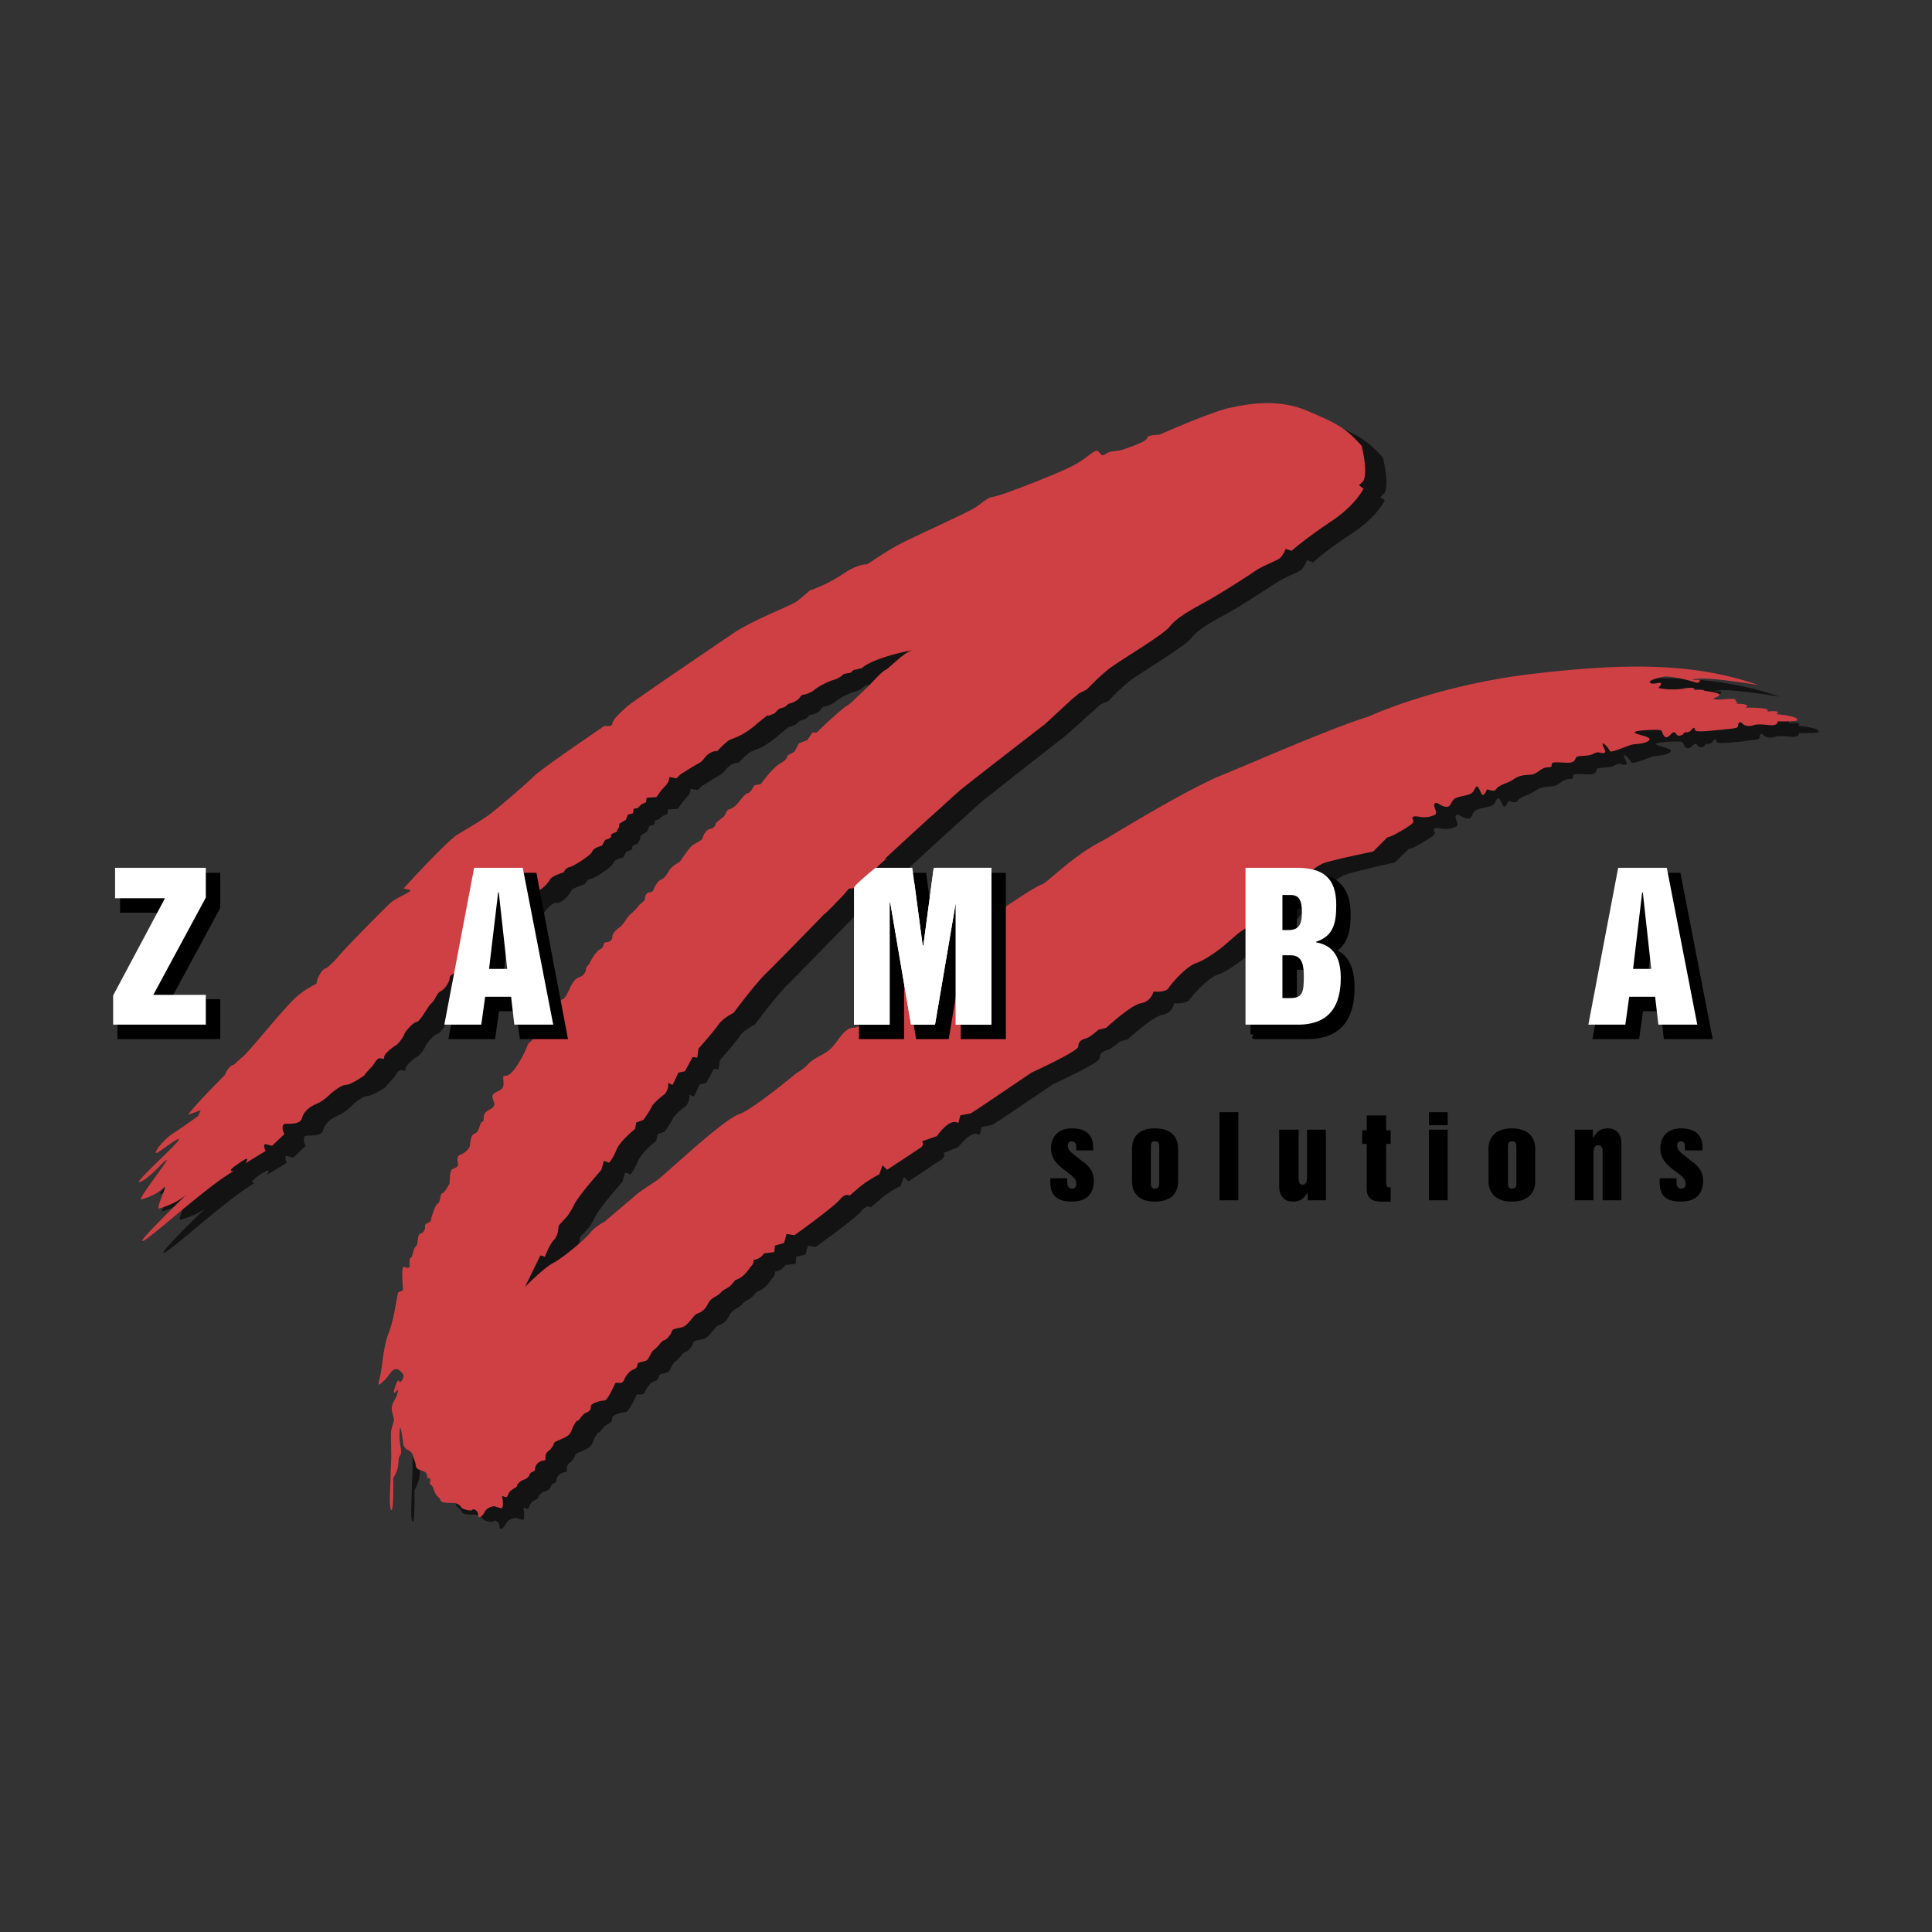 <?xml version="1.0" ?>
<svg xmlns="http://www.w3.org/2000/svg" viewBox="0 0 192.756 192.756">
	<rect x="0" y="0" width="192.756" height="192.756" fill="#333333" stroke="none"/>
	<g fill-rule="evenodd" clip-rule="evenodd">
		<path d="M112.299 84.963s7.889-4.85 11.445-6.337c3.492-1.423 11.252-4.851 14.875-5.95 0 0 6.918-3.233 16.877-4.333 9.959-1.164 16.297-.84 22.053 1.164 0 0-4.268-.711-5.82-.646-1.617.129 0 .129 0 .129s.064.388-.453.258c-.518-.194-2.328-.646-3.104-.582-.775.129-1.811.452-1.357.646.387.194.969-.194 1.033.064 0 .259-.451.388-.129.453.324 0 1.229.194 2.199 0 1.035-.129 1.357-.065 1.229.194 0 0 .971-.129 1.035.064 0 0 1.746.194 1.486.453-.322.259-.84.323-.451.388.322.129 2.004-.194 2.068.064 0 .259.518.324-.129.388 0 0 1.617-.064 1.229.323-.389.324-.064.065-.064.065s2.586-.065 2.133.388c0 0 1.553-.194.906.258 0 0 2.393.195 2.07.647 0 0-.842.129-1.941.065 0 0 .064.453-.711.388-.775-.065-1.293-.129-1.682 0s-.775.129-1.1-.129c-.258-.324-.451-.129-.451.194 0 .259-.453.194-1.682.388-1.23.129-2.523.259-2.588.064-.064-.194-.129-.453-.322-.129-.26.324-.389.324-.648.324-.258 0-.064.193-.516.323-.453.064-.389-.388-.713-.323-.258.129-.516.582-.84.388-.258-.194-.193-.388-.389-.582-.193-.129-3.039 0-2.586.259s1.811.388 1.357.776c-.518.388-1.357.259-1.875.453-.582.194-1.875.776-2.004.517-.066-.194-.713-.905-.713-.647-.062.259.584.906.066.906-.453 0-.453-.259-.971.064s-1.682.129-1.811.388c-.064.324-.195.518-.775.518-.584 0-1.488-.129-1.553.065-.129.194.129.388-.389.388-.582 0-.84.388-1.357.647-.453.194-1.229 0-1.939.452-.777.518-.971.453-1.553.776-.582.388-.258.453-.646.453-.324 0-.582-.259-.646-.065 0 .13-.324.647-.453.453-.193-.259-.389-.97-.582-.776-.258.194-.193.518-.582.712-.387.193-1.422.258-1.746.582-.258.323-.193.711-.646.711-.518 0-.971-.582-1.164-.323-.26.259.453.97-.064 1.164-.582.194-.646.194-1.035.194s-.971-.194-1.1 0c-.129.259.26.323-.064.646-.258.258-2.068 1.357-2.457 1.357l-1.424 1.358s-4.461.97-5.107 1.293-1.811 1.229-1.811 1.229-.713.453-1.229 1.1c-.453.646-2.457 3.298-2.975 3.298s-2.328 1.293-2.328 1.293l-1.488 1.293s-1.682 1.359-2.717 1.681c-.969.324-2.457 2.006-2.779 2.459-.389.516-1.553.387-1.553.387s-.129.971-1.164 1.164c-.971.129-3.492 2.457-3.492 2.457l-.775.195s-.713.646-1.164.84c-.518.129-.842.324-.842.84 0 .453-4.656 2.588-4.656 2.588l-4.979 3.363-1.1.711-1.035.193-.193.775s-.389-.322-1.035.131c-.647.451-1.1 1.1-1.1 1.1l-1.487.582s.323.322-.259.711c-.194.129-.776.453-1.358.904-.905.584-1.875 1.229-1.875 1.229l-.453-.451-.323.904s-1.165.518-2.07 1.359l-.905.775s-.323-.324-.906.322c-.517.713-4.591 3.623-4.591 3.623l-.776-.131-.259.906-.905.193-.064.711-1.035.131s-.323.582-1.034.646c0 0 .064.322-.194.582-.259.258-.517.84-1.164 1.229-.646.322-.323.064-.776.582s-.776.387-1.164.904c-.453.453-.906.389-1.294 1.164-.388.777-.97.842-1.164.971-.194.129-.711.906-1.099 1.164-.389.258-1.229.193-1.294.518-.064.322-.582.906-.776.906-.129 0-.582.451-.711.84.064-.129.129-.389.129-.389s-.065.26-.453.518c-.324.26-.453.906-.711 1.035-.324.193-.841.129-.905.387-.065.26-.065.389-.389.518-.388.064-.776.582-.97 1.035-.259.518-.711.195-.841.324-.129.193-.776 1.746-1.164 1.746-.323 0-1.293.258-1.293.582 0 .322-.194.518-.517.646-.389.193-.647.775-.776.775s-.259.193-.388.453c-.194.193-.129.518-.518.971-.452.387-1.487.646-1.487.84s-.388.646-.388.646-.453.258-.453.646c0 .324.065.389-.323.453-.323.064-.711.389-.711.775 0 .324-.389.26-.518.518a.869.869 0 0 1-.582.582c-.259 0-.647.389-.711.582 0 .193-.065.129-.517.389-.453.322-.324.84-.647.775l-.324-.129s.259 1.357-.129 1.229c-.388-.129-.646-.193-.646-.193s-.712.064-.97.582c-.259.518-.647.711-.647.258 0-.518-.582-.646-.582-.518-.065.195-.97 0-1.1-.258-.129-.195-.453-.389-.905-.389s-1.099 0-1.164-.258c-.065-.26-.388-.389-.582-.713-.129-.322-.129-.711-.388-.84-.258-.193.129-.518-.129-.646-.259-.129-.194.064-.259-.389-.129-.451-1.035-.322-1.099-.84-.065-.518-.259-.777-.324-1.1-.129-.389-.518-.518-.518-.518s-.259-.129-.388-.453c-.129-.322-.323-2.586-.388-1.422-.129 1.164.258 2.133.064 2.393-.259.322-.129.711-.259 1.293-.194.646-.453 1.035-.453 1.035s.065 3.428-.194 3.168c-.259-.258-.065-2.65-.065-3.492 0-.775.065-1.229.065-2.004s-.065-2.264 0-2.521c.064-.26.129-.453.259-.842.129-.387-.518-1.1 0-2.004.517-.842.388-1.164.388-1.164s-.388.518-.388.258c0-.258.388-1.422.517-1.1.129.324.582-.387.323-.711-.194-.322-.453-.646-.776-.453-.388.131-.711.842-1.099 1.164-.384.396-.643.655-.384-.251.259-.842.323-3.104.905-4.527.582-1.486.841-4.01.97-4.074.194-.129.388-.064.388-.322 0-.26-.129-2.199.129-2.199s.518.193.582 0-.064-.904.129-.904c.194-.066.259-.971.518-1.166.258-.193.129-1.098.387-1.229.259-.064.583-.322.518-.775 0-.389.518-.322.582-.582.065-.322.453-1.617.712-1.682.258-.129.193-1.035.452-1.035.259-.064.711-.969.711-.969s0-1.293.259-1.424c.258-.064.647-.258.582-.58-.065-.26-.129-.713.194-.842.259-.129.841-.453.97-.906.064-.387.129-1.164.518-1.229.452-.129.452-1.035.711-1.164.324-.064 0-.582.388-.969.388-.324.711-.324.841-.711.064-.389-.453-.906 0-1.166.388-.258.84-.322.905-.775.064-.322-.065-.711 0-.904.064-.064.129-.064.259-.064.453 0 1.099-.906 1.681-2.006s.388-1.164.711-1.422c.323-.26.388-.453.646-.713.259-.322 1.164-1.486 1.617-2.068.453-.646.583-1.229.97-1.422.453-.131.711-1.295 1.164-1.812.388-.516.775-.322 1.034-.775.324-.453-.064-.387.453-.904 0 0 .582-1.23 1.1-1.488.517-.258.258-.711.582-.711.323 0 .646-.194.646-.518 0-.388.323-.646.711-.97.453-.258.647-.97 1.229-1.423.517-.453.711-.84.711-.84l.582-.453s0-.712.453-.776c.388 0 .453-.323.453-.323s.323-.841.776-.97c.388-.194.517-.518.775-.971.259-.388 1.035-.775 1.035-.775s.905-1.358 1.229-1.617c.323-.258.97-.518 1.034-.711.065-.194.259-.841.776-.97.518-.129.582-.646.582-.646l.776-.583c.194-.193.258-.646.518-.711.323-.065.646-.323.97-.711 0 0 .646-.97.905-.97s.646-.711.646-.711l.646-.129s1.165-1.617 1.94-2.069c.776-.388.711-.776.711-.776l.711-.389.453-.84.84-.323.518-.776s.388.064.582-.129c.129-.194 2.393-2.264 2.845-2.522.453-.258.97-.84.97-.84l.905-.841.453-.453s1.164-1.293 1.487-1.423c.388-.193 1.94-1.939 2.781-2.004 0 0-3.88.711-5.108 1.811l-.841.193-.258.259-.711.13s-.324.388-.97.582c-.646.194-1.552.582-2.069 1.099 0 0-.517.324-.97.388-.389.064-.259.323-.712.582-.388.259-.775.259-.775.259l-.388.388-.583.194-.452.388-.647.259s.453-.453-1.099.841c-1.552 1.358-2.328 1.358-2.845 1.681-.518.388-1.1 1.035-1.1 1.035s-.387-.064-.84.259c-.518.388-.518.646-1.035.97-.582.323-1.811 1.099-1.811 1.099l-.388.388-.711-.129s0 .259-.129.517c-.194.259-.646.776-.646.776l-.518.711-.97.065-.065.453-.452.194-.388.324-.389.129-.064.388-.518.194-.194.518-.647.388-.064.388-.259.452s-.646.194-.517.388-.582.388-.582.388l-.323.583s-.905.194-.97.517c-.065.388-1.875 1.552-2.263 1.617s-.582.517-.582.517-1.229.388-1.358.647c-.129.323-.906 1.293-1.487 1.229-.518-.064-1.229.97-1.229.97s0 .324-.259.389c-.259.064-.453 0-.453.194 0 .259.064.388-.194.453-.259.065-1.035.711-1.035 1.035 0 .324-.646 1.1-1.293 1.358-.647.323-.776.776-.776.776s-.518-.194-.646.064c-.129.258.064.258-.259.646-.324.389-.518.906-.647.711-.129-.193-.517 1.1-.776 1.295-.259.193-.97.451-.97.775 0 .322-.388 1.035-.84 1.229-.453.193-.583.971-.97 1.293-.388.324-1.1 1.746-1.488 1.875-.388.066-1.099.906-1.229 1.229-.129.324-.582.971-.905 1.1-.258.129-1.099.842-1.099 1.164 0 .324-.129.131-.453.131s-.518.582-.776.84-.711.775-.711.775v.064s-1.358.906-1.876.906c-.517 0-1.552.971-1.552.971s-.646.711-1.487 1.033c-.841.389-1.229.906-1.358 1.424-.194.518-.906.518-1.552.518-.711 0-.194 1.033-.194 1.033l-1.228 1.164-.518-.129c-.518-.193-.129.646-.129.646l-2.005 1.23c.323-.518.323-.713-.84.064-1.165.84-.324.711-.324.711-2.587 1.422-8.601 6.984-9.118 6.984-.517 0 5.368-5.627 4.397-4.656-1.035.969-2.781 1.357-2.781 1.357-.129-.453 1.165-2.781.388-2.004-.776.84-2.199 1.164-2.199 1.164.259-.842 4.009-5.434 2.069-3.492-1.875 1.939-2.263 1.746-2.263 1.746.258-.582 3.88-3.816 4.009-4.205.129-.387-1.164.646-2.069 1.229-.647.389.259-1.033 1.487-1.875.646-.387 2.522-1.746 2.522-1.746l.259-.582-1.229.453c.259-.582 3.622-3.945 3.622-3.945s.389-.969.905-1.033l.776-.713c.518-.258 4.203-4.979 5.562-6.143 1.423-1.164 1.94-1.1 1.94-1.422 0-.324.517-1.359.97-1.359 0 0 .776-.646 1.293-1.293.517-.647 4.397-4.591 5.108-5.238.776-.647 2.393-1.229 1.875-1.294l-.582-.129s3.492-3.88 5.238-5.303c0 0 2.911-1.682 3.557-2.264.647-.582 3.621-3.04 4.268-3.686.711-.711 6.984-4.979 6.984-4.979s.776.129.776-.259c0-.323.711-.97 1.487-1.681.776-.647 8.601-5.95 10.8-7.438 2.263-1.422 5.69-2.65 6.208-3.104.582-.453 1.229-1.035 1.229-1.035s1.487-.453 3.169-1.617c1.681-1.1 2.522-.97 2.522-.97s2.199-1.487 3.233-2.069c1.035-.518 6.855-3.104 7.695-3.687l.777-.582.516-.323s.713-.13 1.617-.453c.904-.324 5.045-1.94 6.66-2.716 1.553-.776 2.264-1.811 2.588-1.423.322.324.322.518.775.194s1.229-.194 1.811-.453c.582-.194 2.264-.776 2.264-1.099 0-.388 1.229-.388 1.229-.388s5.367-2.328 7.178-2.652c1.812-.388 4.656-.905 7.566.324s3.816 1.682 5.434 3.492c0 0 .646 2.458.193 3.492l-.453.453.453.323s-.775 1.681-3.363 3.363c-2.586 1.681-3.814 2.845-3.814 2.845l-.582-.259s-.324.841-.646 1.035c-.389.259-1.746.776-2.395 1.229-.711.453-3.168 2.069-4.525 2.846-1.359.775-3.234 1.681-4.01 2.716-.84.97-4.98 3.362-6.143 4.268-1.1.906-2.135 2.005-2.135 2.005l-.777.324-.773.705-2.586 2.328s-6.531 5.109-8.473 6.661c-.518.453-1.228 1.1-2.069 1.875-2.328 2.07-5.238 4.786-5.238 4.786s-3.298 3.492-3.169 2.91l.129-.517s-7.761 7.955-9.054 9.248c-1.229 1.229-3.233 3.945-3.233 3.945s-1.164.518-1.552 1.229c-.453.646-1.94 2.328-1.94 2.328l-.129.904-.453-.064-.775 1.424-.647.129-.583 1.229-.452-.193s.129.516-.323 1.1c0 0-1.035.775-1.294 1.229-.193.451-.841 1.357-.841 1.357l-.711.258-.129.646s-1.552 1.23-1.875 2.135c-.388.906-.711 1.229-.711 1.229l-.518-.193-.259.904-.776.906s-1.617 1.875-1.94 2.586a9.168 9.168 0 0 1-.646 1.1l-.776.842-.129.193s0 .906-.453 1.357c-.453.453-.905 1.682-.905 1.682l-.453-.129-1.552 3.168s1.875-1.939 2.91-2.457c1.035-.582 3.039-2.264 3.621-2.975.518-.646 1.423-1.1 1.423-1.1l3.428-2.91 2.005-1.357 3.362-2.975s.97-.84 2.07-1.746c.905-.711 1.875-1.488 2.586-1.746 1.423-.518 5.69-4.139 5.69-4.139s.647-.26 1.294-.971c.711-.646 1.487-.84 2.199-1.486.646-.646 1.293-2.006 2.134-2.006s3.363-1.811 3.492-2.328c.194-.451.84-.322 1.358-.84.518-.453.259-2.328.905-2.135.646.131 4.461-2.004 4.461-2.521 0-.453 2.523-2.457 3.688-2.975s1.164-1.165 1.164-1.165 3.104-2.199 3.75-2.328c.647-.195 3.104-2.911 6.274-4.464z" fill="#131313"/>
		<path d="M110.164 83.8s7.891-4.85 11.447-6.338c3.49-1.422 11.252-4.85 14.873-5.949 0 0 6.92-3.234 16.879-4.333 9.959-1.164 16.295-.84 22.051 1.164 0 0-4.268-.711-5.82-.646-1.615.129 0 .129 0 .129s.064.388-.451.259c-.518-.194-2.328-.646-3.105-.582-.775.129-1.746.452-1.357.646s.971-.194 1.035.065c0 .258-.389.388-.129.453a7.253 7.253 0 0 0 2.197.064c1.035-.194 1.359-.129 1.229.129 0 0 .971-.129 1.035.065 0 0 1.746.193 1.488.452-.324.259-.842.324-.453.388.322.129 2.004-.194 2.068.065 0 .258.518.323-.129.388 0 0 1.617-.064 1.229.323-.387.323-.064.064-.064.064s2.588-.064 2.135.388c0 0 1.551-.194.904.259 0 0 2.393.193 2.07.646 0 0-.842.129-1.939.064 0 0 .064.452-.713.388-.775-.065-1.293-.129-1.682 0-.387.129-.775.129-1.098-.129-.26-.323-.453-.13-.453.193 0 .259-.453.259-1.682.389-1.229.129-2.521.258-2.586.064-.066-.194-.131-.388-.324-.129-.258.323-.389.323-.646.323s-.064.194-.518.324-.389-.388-.711-.324c-.26.129-.518.647-.842.453-.258-.259-.193-.453-.387-.647-.195-.129-3.041 0-2.588.259s1.811.388 1.359.776c-.518.388-1.359.259-1.875.453-.584.194-1.877.776-2.006.582-.064-.259-.711-.97-.711-.711-.064.258.582.905.064.905-.453 0-.453-.194-.971.064-.518.324-1.682.129-1.746.388-.129.323-.258.517-.84.517s-1.488-.129-1.553.064c-.129.194.129.389-.387.389-.582 0-.842.388-1.359.646-.453.194-1.229 0-1.939.453-.775.517-.971.453-1.553.776-.582.388-.258.453-.646.453-.322 0-.582-.194-.646-.065 0 .13-.322.647-.453.453-.193-.259-.387-.97-.582-.776-.193.194-.193.518-.582.711-.387.194-1.422.259-1.682.582-.322.324-.258.711-.711.711-.518 0-.969-.582-1.164-.323-.258.259.453.97-.064 1.164-.582.194-.646.194-1.033.194-.389 0-.971-.194-1.1 0-.131.259.258.323-.066.646-.258.259-2.068 1.358-2.457 1.358l-1.422 1.423s-4.463.905-5.109 1.229c-.646.323-1.811 1.229-1.811 1.229s-.711.452-1.164 1.099c-.518.647-2.521 3.298-3.039 3.298s-2.328 1.293-2.328 1.293l-1.488 1.293s-1.68 1.358-2.715 1.681c-.971.324-2.459 2.006-2.781 2.523-.322.451-1.486.322-1.486.322s-.195.971-1.23 1.164c-.969.129-3.492 2.457-3.492 2.457l-.775.195s-.711.646-1.164.84c-.518.129-.84.324-.84.842 0 .451-4.656 2.586-4.656 2.586l-4.98 3.363-1.099.711-1.034.193-.194.777s-.388-.324-1.035.129-1.099 1.164-1.099 1.164l-1.487.518s.323.387-.259.711c-.194.129-.776.518-1.358.904-.906.582-1.875 1.23-1.875 1.23l-.453-.453-.324.904s-1.164.582-2.069 1.359l-.905.775s-.323-.324-.905.322c-.517.713-4.591 3.623-4.591 3.623l-.776-.131-.259.906-.905.258-.065.648-1.035.129s-.323.582-1.035.646c0 0 .064.322-.194.582-.259.258-.518.84-1.164 1.229-.646.322-.323.064-.776.582-.452.518-.775.453-1.164.904-.453.453-.905.389-1.293 1.164-.388.777-.97.842-1.164.971-.194.129-.711.906-1.1 1.164-.388.26-1.229.193-1.293.518-.064.322-.582.904-.776.904-.129 0-.582.453-.711.842.065-.129.129-.389.129-.389s-.064.26-.453.518c-.323.258-.453.906-.711 1.035-.323.193-.84.129-.905.389-.064.258-.064.387-.388.518-.388.129-.776.58-.97 1.098-.258.453-.711.129-.841.26-.129.193-.776 1.746-1.099 1.746-.388 0-1.358.258-1.358.582 0 .322-.129.518-.517.646-.389.193-.647.775-.776.775s-.259.193-.388.453c-.194.193-.129.518-.517.969-.453.389-1.487.648-1.487.842s-.388.646-.388.646-.453.26-.453.646c0 .389.064.389-.323.453-.324.064-.711.389-.711.775 0 .389-.388.26-.518.518a.869.869 0 0 1-.582.582c-.258.064-.646.389-.711.582 0 .193-.064.129-.517.453-.453.258-.324.775-.647.711l-.323-.129s.259 1.357-.129 1.229c-.323-.064-.646-.193-.646-.193s-.711.064-.97.582c-.259.516-.646.711-.646.258s-.582-.646-.582-.453c-.064.131-.97-.064-1.1-.258-.129-.26-.453-.453-.905-.453s-1.1 0-1.164-.258c-.065-.26-.388-.389-.518-.713-.194-.322-.194-.711-.453-.84-.259-.193.129-.518-.129-.646-.259-.064-.194.064-.259-.389-.129-.453-1.035-.322-1.099-.84s-.259-.777-.323-1.1c-.129-.389-.518-.518-.518-.518s-.258-.129-.388-.453c-.065-.258-.324-2.586-.389-1.422-.129 1.164.323 2.135.065 2.393-.258.322-.129.711-.258 1.293-.194.646-.453 1.035-.453 1.035s.065 3.428-.194 3.168c-.259-.258-.065-2.65-.065-3.492 0-.775.065-1.229.065-2.004 0-.711-.065-2.199 0-2.457.065-.26.129-.518.259-.906.129-.387-.518-1.1 0-2.004.518-.842.388-1.164.388-1.164s-.388.518-.388.258c0-.258.388-1.422.518-1.1.129.324.582-.387.387-.711-.258-.322-.517-.582-.84-.451-.388.129-.647.84-1.099 1.162-.388.389-.646.646-.388-.258.258-.84.324-3.104.905-4.527.582-1.486.84-3.945.97-4.074.194-.129.452-.064.452-.322 0-.26-.193-2.199.065-2.199s.518.193.582 0c.065-.193-.064-.84.129-.906.194-.062.259-.969.518-1.162.259-.195.129-1.1.388-1.23.258-.064.582-.322.517-.775 0-.389.518-.258.582-.582s.453-1.617.711-1.682c.259-.129.194-.969.453-1.033.259-.066.711-.971.711-.971s0-1.293.258-1.424c.259-.064.647-.258.583-.518-.065-.322-.13-.775.194-.904.259-.064.841-.453.97-.84.065-.453.129-1.23.518-1.295.453-.129.453-1.033.711-1.164.323-.064 0-.582.388-.969.388-.324.711-.324.841-.713.065-.322-.453-.904 0-1.162.388-.26.841-.324.905-.777.065-.322-.064-.711 0-.904.065-.064.129-.064.259-.064.453 0 1.099-.906 1.681-2.006s.388-1.1.711-1.357c.324-.26.388-.518.646-.775.259-.324 1.165-1.488 1.617-2.07.453-.646.582-1.229.97-1.422.453-.131.711-1.295 1.164-1.811.388-.518.776-.324 1.035-.777.323-.453-.064-.389.453-.905 0 0 .582-1.229 1.099-1.487s.258-.711.582-.711c.324 0 .647-.194.647-.517 0-.388.323-.647.711-.97.453-.259.646-.97 1.229-1.423.518-.452.711-.776.711-.776l.583-.517s0-.711.452-.776c.388 0 .453-.323.453-.323s.323-.841.776-.97c.388-.194.517-.518.776-.905.258-.453 1.035-.841 1.035-.841s.906-1.358 1.229-1.617c.323-.259.97-.517 1.034-.711.064-.194.259-.841.776-.97.518-.065.582-.583.582-.583s.518-.453.776-.646c.194-.194.259-.647.518-.711.323-.065.647-.323.97-.711 0 0 .647-.905.906-.905s.646-.776.646-.776l.647-.13s1.164-1.616 1.94-2.069c.776-.388.711-.776.711-.776l.711-.388.453-.841.841-.323.517-.776s.388.129.582-.129c.129-.193 2.393-2.263 2.846-2.521s.97-.841.97-.841l.905-.841.453-.453s1.164-1.293 1.487-1.422c.388-.13 1.94-1.876 2.781-2.005 0 0-3.88.711-5.109 1.811l-.84.194-.259.258-.711.129s-.323.388-.97.582c-.647.193-1.552.646-2.069 1.1 0 0-.518.323-.97.388-.389.064-.259.323-.712.582-.388.259-.775.323-.775.323l-.389.323-.582.194-.453.453-.646.258s.453-.517-1.099.776c-1.552 1.358-2.328 1.358-2.846 1.681-.518.388-1.1 1.035-1.1 1.035s-.323-.064-.84.259c-.517.388-.517.711-1.035.97-.582.323-1.811 1.1-1.811 1.1l-.388.388-.711-.129s0 .259-.129.518c-.13.258-.647.775-.647.775l-.518.712-.97.064-.064.453-.453.194-.388.388-.388.064-.064.453-.518.129-.194.518-.646.388-.064.388-.259.453s-.646.194-.518.388c.129.194-.582.388-.582.388l-.323.582s-.841.194-.97.582c-.064.324-1.875 1.487-2.264 1.552-.388.065-.582.518-.582.518s-1.229.388-1.358.711c-.129.258-.905 1.229-1.487 1.164-.518-.065-1.229.97-1.229.97s0 .323-.259.388c-.258.13-.452 0-.452.259 0 .194.064.323-.194.388s-1.035.711-1.035 1.035c0 .323-.646 1.099-1.293 1.422-.646.258-.776.711-.776.711s-.518-.194-.647.065c-.129.258.065.258-.258.646s-.517.905-.647.711c-.129-.194-.517 1.099-.775 1.294-.259.193-.97.451-.97.775s-.388 1.035-.841 1.293c-.452.193-.582.906-.97 1.229-.388.324-1.099 1.811-1.487 1.875-.388.064-1.099.906-1.229 1.23-.13.322-.582.969-.841 1.098-.323.195-1.164.842-1.164 1.164 0 .324-.129.129-.453.129-.323 0-.518.584-.776.842-.259.258-.711.775-.711.775v.064s-1.358.971-1.875.971c-.517 0-1.552.906-1.552.906s-.647.711-1.487 1.033c-.841.389-1.229.906-1.358 1.424-.194.518-.905.518-1.552.518-.711 0-.194 1.033-.194 1.033l-1.229 1.164-.518-.129c-.517-.193-.129.646-.129.646l-2.005 1.229c.323-.518.323-.711-.841.131-1.164.775-.323.646-.323.646-2.587 1.422-8.601 6.984-9.118 6.984-.518.064 5.433-5.627 4.397-4.656-1.035.969-2.78 1.422-2.78 1.422-.13-.518 1.163-2.846.387-2.004-.776.775-2.199 1.1-2.199 1.1.259-.842 4.01-5.434 2.07-3.492-1.875 1.939-2.263 1.746-2.263 1.746.258-.582 3.88-3.816 4.009-4.203.129-.389-1.164.646-2.069 1.229-.646.387.259-1.035 1.487-1.877.647-.387 2.522-1.746 2.522-1.746l.258-.582-1.228.453c.258-.582 3.621-3.945 3.621-3.945s.388-.969.905-1.033l.776-.711c.517-.26 4.204-4.98 5.562-6.145 1.423-1.164 1.94-1.1 1.94-1.357 0-.324.517-1.424.97-1.424 0 0 .776-.646 1.293-1.293.517-.647 4.397-4.591 5.108-5.238.776-.646 2.393-1.164 1.875-1.293l-.582-.129s3.492-3.88 5.238-5.303c0 0 2.91-1.682 3.557-2.264.711-.518 3.622-3.039 4.269-3.686.711-.711 6.984-4.98 6.984-4.98s.776.13.776-.193c0-.388.711-1.035 1.488-1.746.775-.646 8.601-5.949 10.799-7.437 2.263-1.423 5.69-2.652 6.208-3.104.583-.453 1.229-1.035 1.229-1.035s1.487-.453 3.169-1.552c1.681-1.164 2.521-1.035 2.521-1.035s2.199-1.487 3.234-2.004c1.034-.582 6.854-3.169 7.694-3.751l.777-.582.518-.323s.711-.129 1.617-.453c.904-.323 5.043-1.875 6.66-2.716 1.551-.775 2.264-1.811 2.586-1.422.324.323.324.517.775.194.453-.323 1.23-.194 1.812-.453.582-.194 2.262-.776 2.262-1.099 0-.324 1.229-.324 1.229-.324s5.369-2.393 7.18-2.716c1.811-.388 4.656-.905 7.566.323 2.91 1.229 3.814 1.681 5.432 3.492 0 0 .646 2.458.193 3.492l-.453.453.453.323s-.775 1.681-3.363 3.363c-2.586 1.746-3.814 2.845-3.814 2.845l-.582-.194s-.324.776-.646.97c-.389.259-1.746.776-2.393 1.229s-3.17 2.069-4.527 2.845-3.232 1.682-4.01 2.716c-.84.97-4.979 3.363-6.143 4.268-1.1.906-2.135 2.005-2.135 2.005l-.775.388-.775.646-2.588 2.393s-6.531 5.044-8.471 6.596c-.518.453-1.229 1.1-2.069 1.875-2.328 2.07-5.238 4.786-5.238 4.786s-3.298 3.492-3.169 2.975l.129-.582s-7.76 8.019-9.053 9.248c-1.229 1.229-3.233 3.945-3.233 3.945s-1.1.518-1.552 1.229c-.453.646-1.94 2.328-1.94 2.328l-.129.906-.453-.066-.776 1.424-.646.129-.582 1.229-.452-.193s.129.518-.324 1.1c0 0-1.034.775-1.293 1.229-.194.453-.841 1.357-.841 1.357l-.711.258-.13.648s-1.552 1.229-1.875 2.133c-.388.906-.711 1.229-.711 1.229l-.517-.193-.259.906-.776.904s-1.617 1.875-1.94 2.586a8.972 8.972 0 0 1-.646 1.1l-.776.842-.129.193s0 .906-.452 1.357c-.453.453-.905 1.682-.905 1.682l-.453-.129-1.552 3.168s1.875-1.939 2.91-2.457c1.034-.582 3.039-2.264 3.621-2.975.518-.646 1.423-1.1 1.423-1.1l3.427-2.91 2.005-1.357 3.362-2.975s.97-.842 2.069-1.746c.905-.711 1.875-1.486 2.587-1.746 1.422-.518 5.755-4.139 5.755-4.139s.582-.258 1.229-.971c.711-.646 1.487-.775 2.198-1.486.647-.646 1.293-2.006 2.134-2.006s3.363-1.811 3.492-2.328c.194-.451.841-.322 1.358-.84.517-.453.258-2.328.905-2.135.646.195 4.462-2.004 4.462-2.521 0-.453 2.522-2.458 3.686-2.975 1.164-.517 1.164-1.164 1.164-1.164s3.104-2.134 3.752-2.328c.638-.193 3.095-2.909 6.263-4.461z" fill="#cf4044"/>
		<path d="M85.203 88.252l2.232-1.671h-2.232v1.671z"/>
		<path stroke="#000" stroke-width=".942" stroke-miterlimit="2.613" d="M12.451 87.55h9.053v2.91l-5.238 9.7h5.238v3.041h-9.312v-2.912l5.174-9.699h-4.915v-3.04zM50.669 90.008h.064l.841 7.631h-1.875l.97-7.631zm-5.367 13.193h3.686l.388-2.781h2.521l.388 2.781H56.1L53.127 87.55h-4.915l-2.91 15.651zM86.172 87.55h5.821l1.034 7.761 1.035-7.761h5.821v15.651h-3.557V91.042h-.065l-2.005 12.159h-2.457l-2.006-12.159h-.064v12.159h-3.557V87.55zM128.918 96.281h.842c1.098 0 1.229 1.035 1.229 2.133 0 1.553-.131 2.135-1.359 2.135h-.711v-4.268h-.001zm-3.686 6.92h5.174c3.297 0 4.268-2.006 4.268-4.656 0-1.941-.582-3.299-2.393-3.623 1.746-.582 2.004-2.069 2.004-3.686 0-2.652-1.293-3.687-3.943-3.687h-5.109v15.652h-.001zm3.686-12.999h.775c.906 0 1.164.646 1.164 1.747 0 .97-.129 1.81-1.293 1.81h-.646v-3.557zM164.809 90.008h.064l.842 7.631h-1.811l.905-7.631zm-5.368 13.193h3.686l.389-2.781h2.586l.324 2.781h3.879l-3.039-15.651h-4.85l-2.975 15.651z"/>
		<path fill="#fff" d="M11.481 86.581h9.053v2.974l-5.238 9.701h5.238v2.974h-9.247v-2.91l5.173-9.7h-4.979v-3.039zM49.699 89.038h.065l.841 7.63h-1.811l.905-7.63zm-5.367 13.192h3.686l.388-2.781h2.587l.323 2.781h3.88l-3.04-15.65h-4.85l-2.974 15.65zM85.203 86.581h5.819l1.035 7.759h.065l1.035-7.759h5.755v15.649h-3.557V90.072l-2.069 12.158h-2.393l-2.069-12.158h-.065v12.158h-3.556V86.581z"/>
		<path fill="#fff" d="M93.367 86.581l-.234.174-1.011 7.585h-.065l-.822-6.163-6.032 4.52v9.533h3.556V90.072h.065l2.069 12.158h2.393l2.069-12.158v12.158h3.557V86.581h-5.545zM127.947 95.311h.842c1.164 0 1.293 1.035 1.293 2.135 0 1.551-.129 2.133-1.357 2.133h-.777v-4.268h-.001zm-3.685 6.919h5.238c3.234 0 4.268-2.006 4.268-4.656 0-1.94-.646-3.234-2.457-3.557v-.064c1.811-.582 2.006-2.004 2.006-3.687 0-2.651-1.295-3.686-3.945-3.686h-5.109v15.65h-.001zm3.685-12.934h.842c.84 0 1.1.582 1.1 1.682 0 .97-.129 1.811-1.295 1.811h-.646v-3.493h-.001zM163.84 89.038h.064l.84 7.63h-1.811l.907-7.63zm-5.369 13.192h3.688l.387-2.781h2.588l.322 2.781h3.881l-3.039-15.65h-4.852l-2.975 15.65z"/>
		<path d="M88.372 85.74s-2.975 2.393-3.104 2.716c-.194.388-.582 0-.711.323-.194.324-.776.906-1.099 1.229-.324.388-1.164 1.164-1.164 1.164l-1.682-5.173 7.76-.259z" fill="#cf4044"/>
		<path d="M104.797 117.557h1.682v.389c0 .258.064.646.453.646.322 0 .451-.195.451-.518 0-.582-.646-.906-1.293-1.424-.582-.451-1.229-1.033-1.229-2.068 0-1.293.842-2.006 2.07-2.006 1.357 0 2.133.582 2.133 1.877v.322h-1.682v-.322c0-.195-.064-.582-.451-.582-.26 0-.389.129-.389.451 0 .582.711.906 1.293 1.424.646.453 1.293.971 1.293 2.068 0 .582-.129 2.07-2.197 2.07-1.617 0-2.135-.775-2.135-1.875v-.452h.001zM112.945 114.582c0-.84.387-2.006 2.264-2.006 1.939 0 2.328 1.166 2.328 2.006v3.297c0 .842-.389 2.006-2.328 2.006-1.877 0-2.264-1.164-2.264-2.006v-3.297zm1.875 3.428c0 .258 0 .582.389.582.451 0 .451-.324.451-.582v-3.557c0-.26 0-.582-.451-.582-.389 0-.389.322-.389.582v3.557zM121.676 110.961h1.875v8.795h-1.875v-8.795zM132.281 119.756h-1.811v-.777c-.389.582-.711.906-1.488.906-.904 0-1.357-.646-1.357-1.488v-5.689h1.939v4.785c0 .258 0 .711.389.711.453 0 .453-.518.453-.711v-4.785h1.875v7.048zM136.355 114.129h-.453v-1.357h.453v-1.488h1.939v1.488h.453v1.357h-.453v3.75c0 .195 0 .582.258.582h.195v1.424h-.906c-.775 0-1.486-.193-1.486-1.293v-4.463zM142.562 112.707h1.875v7.049h-1.875v-7.049zm0-1.746h1.875v1.293h-1.875v-1.293zM148.512 114.582c0-.84.453-2.006 2.328-2.006 1.877 0 2.328 1.166 2.328 2.006v3.297c0 .842-.451 2.006-2.328 2.006-1.875 0-2.328-1.164-2.328-2.006v-3.297zm1.941 3.428c0 .258 0 .582.387.582.453 0 .453-.324.453-.582v-3.557c0-.26 0-.582-.453-.582-.387 0-.387.322-.387.582v3.557zM157.113 112.707h1.811v.775h.064c.324-.582.713-.906 1.424-.906.904 0 1.357.646 1.357 1.488v5.691h-1.875v-4.785c0-.26 0-.713-.453-.713s-.453.518-.453.713v4.785h-1.875v-7.048zM165.586 117.557h1.68v.389c0 .258.066.646.453.646.324 0 .453-.195.453-.518 0-.582-.646-.906-1.293-1.424-.582-.451-1.229-1.033-1.229-2.068 0-1.293.84-2.006 2.068-2.006 1.293 0 2.135.582 2.135 1.877v.322h-1.746v-.322c0-.195 0-.582-.389-.582-.258 0-.387.129-.387.451 0 .582.711.906 1.293 1.424.646.453 1.293.971 1.293 2.068 0 .582-.129 2.07-2.199 2.07-1.682 0-2.133-.775-2.133-1.875v-.452h.001z"/>
	</g>
</svg>